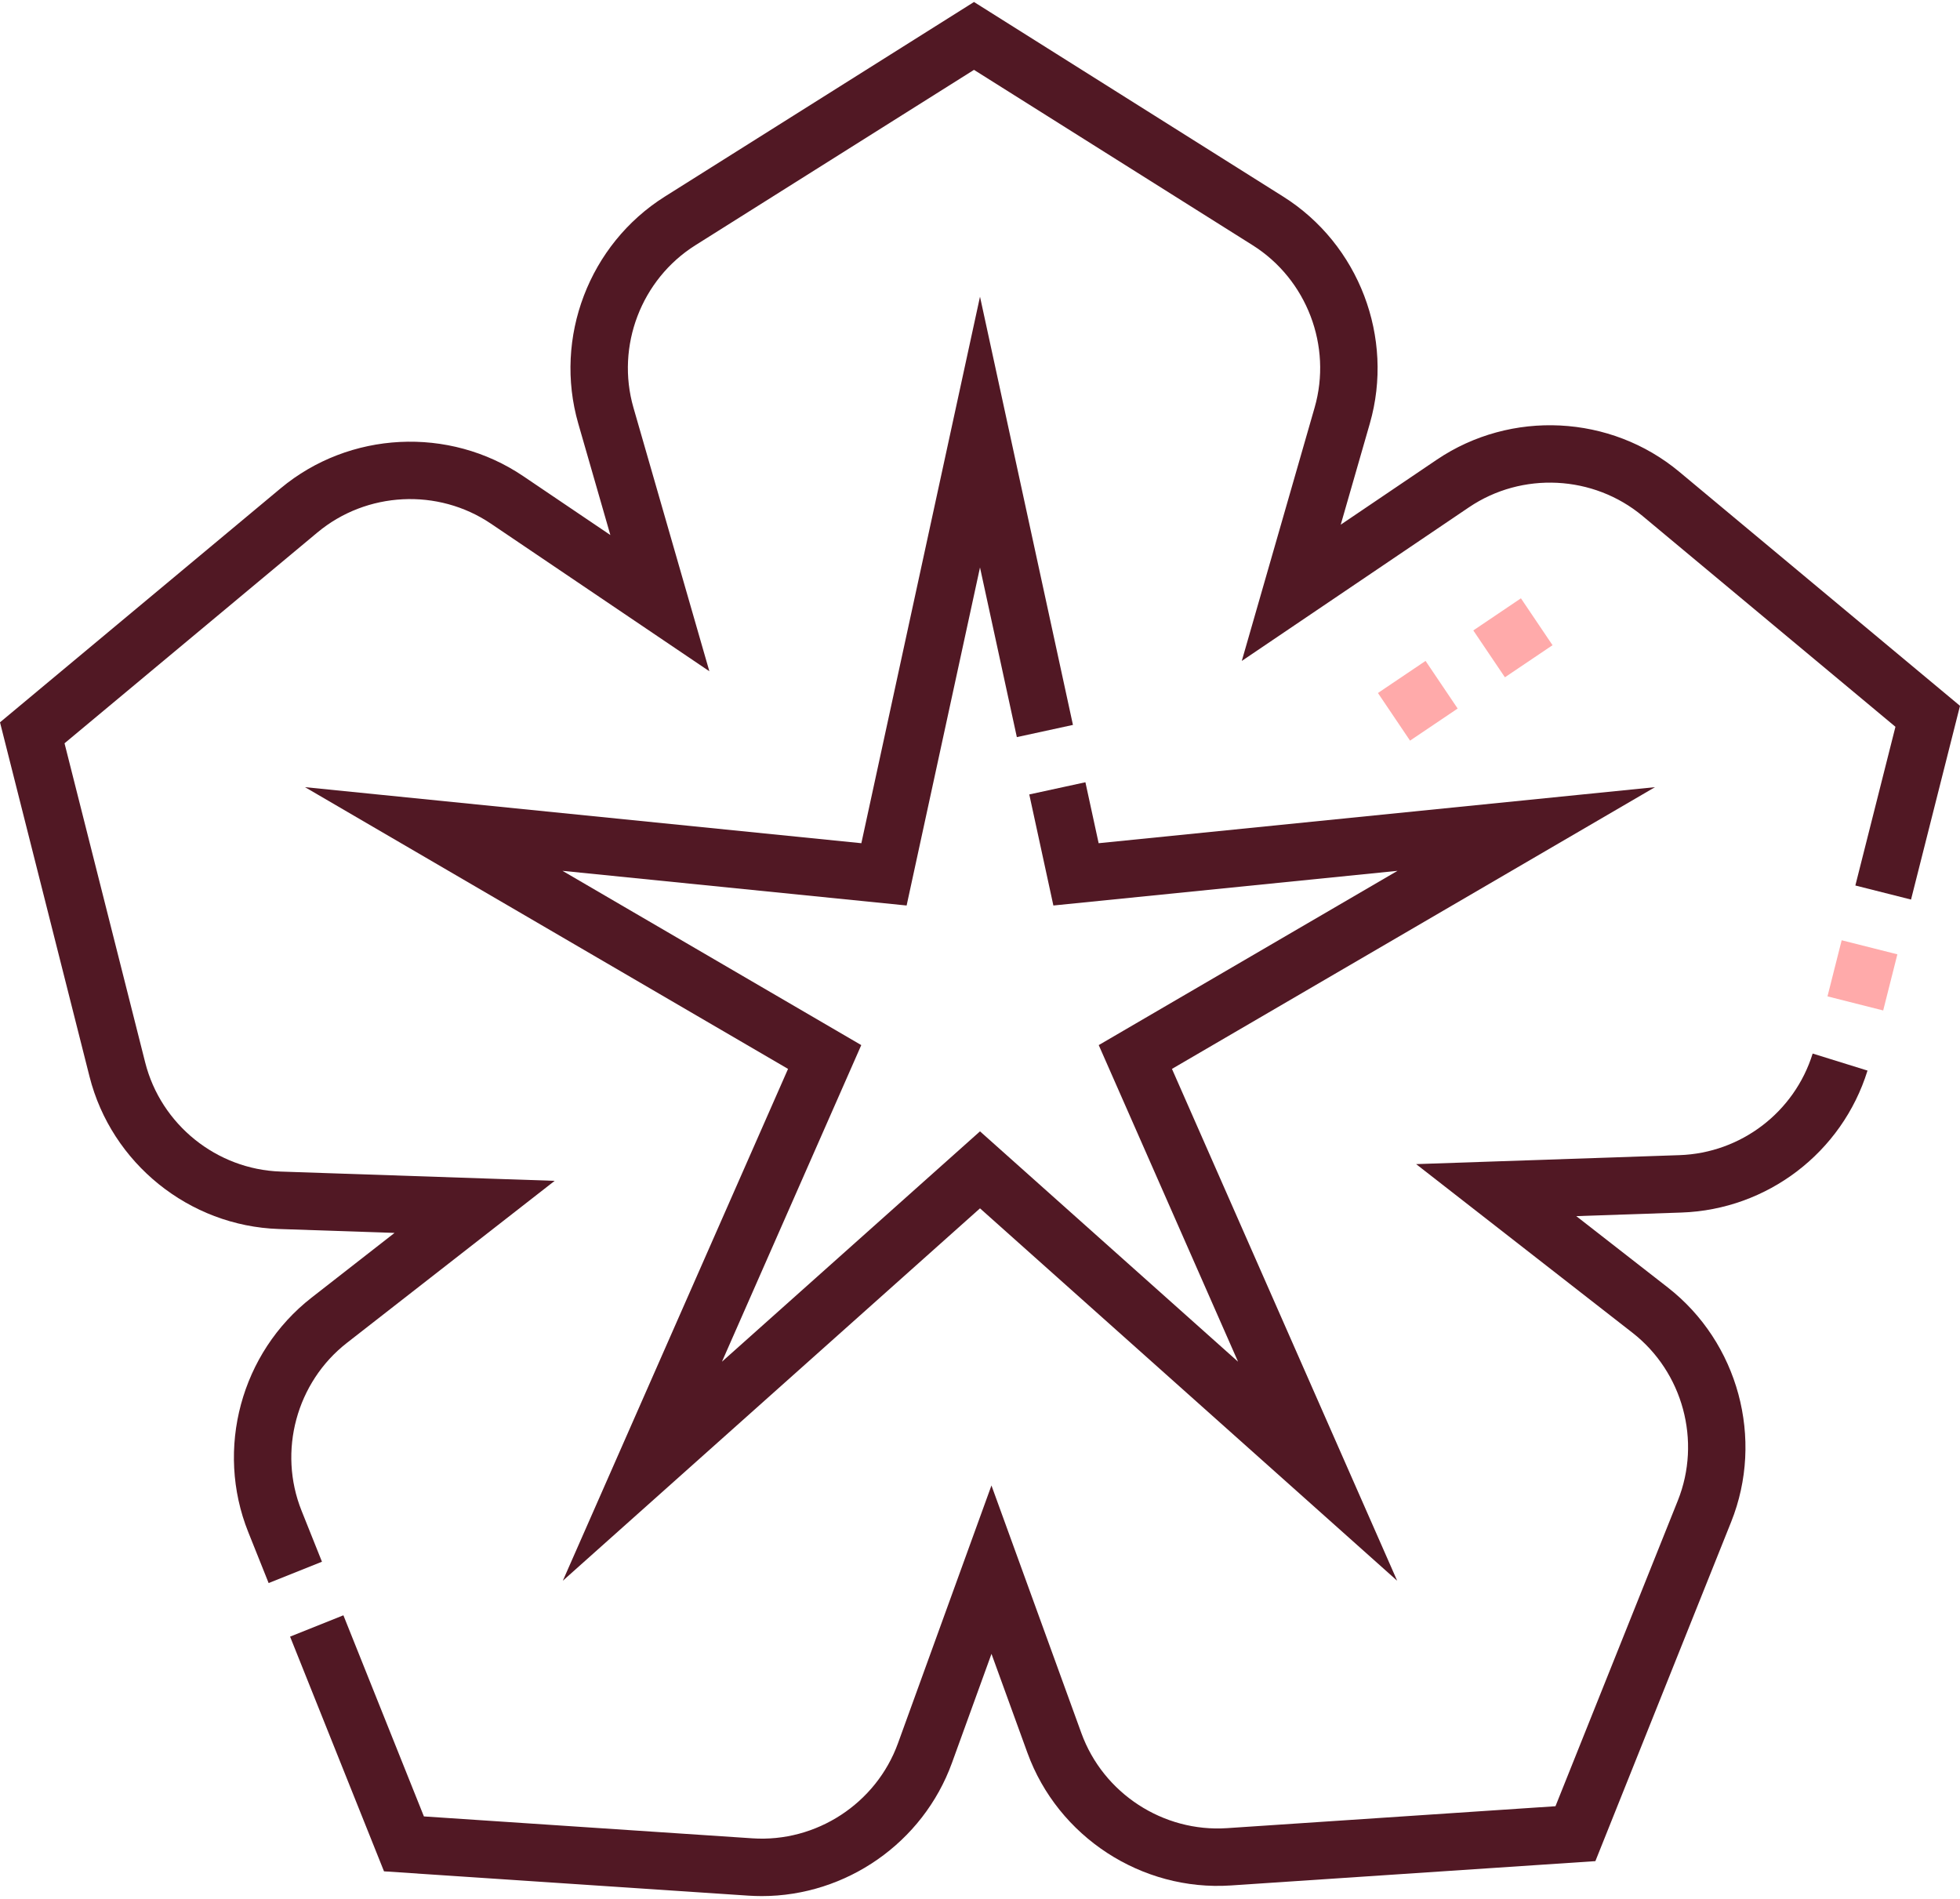 <svg width="64" height="62" viewBox="0 0 64 62" fill="none" xmlns="http://www.w3.org/2000/svg">
<path d="M48.108 20.584L49.663 19.535L50.695 21.066L49.14 22.114L48.108 20.584Z" fill="#FFAAAA"/>
<path d="M44.994 22.627L46.549 21.579L47.597 23.134L46.042 24.182L44.994 22.627Z" fill="#FFAAAA"/>
<path d="M54.841 37.716L46.241 38.009L53.305 43.515C54.954 44.801 55.563 47.054 54.786 48.995L50.791 58.974L40.064 59.69C37.98 59.828 36.025 58.554 35.311 56.589L32.374 48.501L29.321 56.92C28.608 58.886 26.652 60.162 24.567 60.022L13.842 59.307L11.213 52.74L9.472 53.437L12.539 61.1L24.442 61.894C24.587 61.903 24.732 61.908 24.876 61.908C27.624 61.908 30.138 60.169 31.084 57.56L32.375 53.999L33.548 57.229C34.545 59.974 37.278 61.755 40.189 61.561L52.094 60.767L56.527 49.692C57.613 46.98 56.762 43.832 54.458 42.036L51.47 39.707L54.905 39.59C57.708 39.494 60.149 37.632 60.98 34.955L59.189 34.399C58.594 36.314 56.847 37.647 54.841 37.716Z" fill="#511824"/>
<path d="M54.837 15.407C52.594 13.536 49.337 13.373 46.916 15.009L43.779 17.131L44.729 13.828C45.536 11.022 44.373 7.975 41.902 6.42L31.804 0.065L21.708 6.419C19.236 7.975 18.074 11.022 18.882 13.829L19.93 17.469L17.083 15.545C14.663 13.91 11.407 14.074 9.164 15.944L0 23.584L2.923 35.15C3.639 37.982 6.178 40.029 9.097 40.127L12.883 40.255L10.173 42.369C7.87 44.165 7.02 47.312 8.106 50.023L8.772 51.688L10.513 50.991L9.847 49.326C9.07 47.386 9.678 45.133 11.326 43.847L18.112 38.555L9.161 38.252C7.071 38.182 5.254 36.717 4.741 34.69L2.107 24.269L10.365 17.385C11.97 16.047 14.301 15.929 16.032 17.099L23.163 21.917L20.684 13.31C20.106 11.301 20.938 9.12 22.707 8.007L31.804 2.281L40.903 8.007C42.672 9.121 43.504 11.301 42.926 13.309L40.548 21.58L47.967 16.563C49.699 15.392 52.03 15.509 53.636 16.848L61.892 23.73L60.583 28.912L62.401 29.371L64 23.046L54.837 15.407Z" fill="#511824"/>
<path d="M32 39.453L45.622 51.612L38.268 34.9L54.041 25.701L35.874 27.531L35.442 25.541L33.609 25.939L34.396 29.565L45.633 28.433L35.877 34.123L40.426 44.46L32 36.939L23.574 44.46L28.123 34.123L18.367 28.433L29.604 29.565L32 18.528L33.203 24.067L35.035 23.669L32 9.687L28.126 27.531L9.959 25.701L25.732 34.9L18.378 51.612L32 39.453Z" fill="#511824"/>
<path d="M59.673 32.532L60.136 30.7L61.955 31.159L61.492 32.992L59.673 32.532Z" fill="#FFAAAA"/>
</svg>
